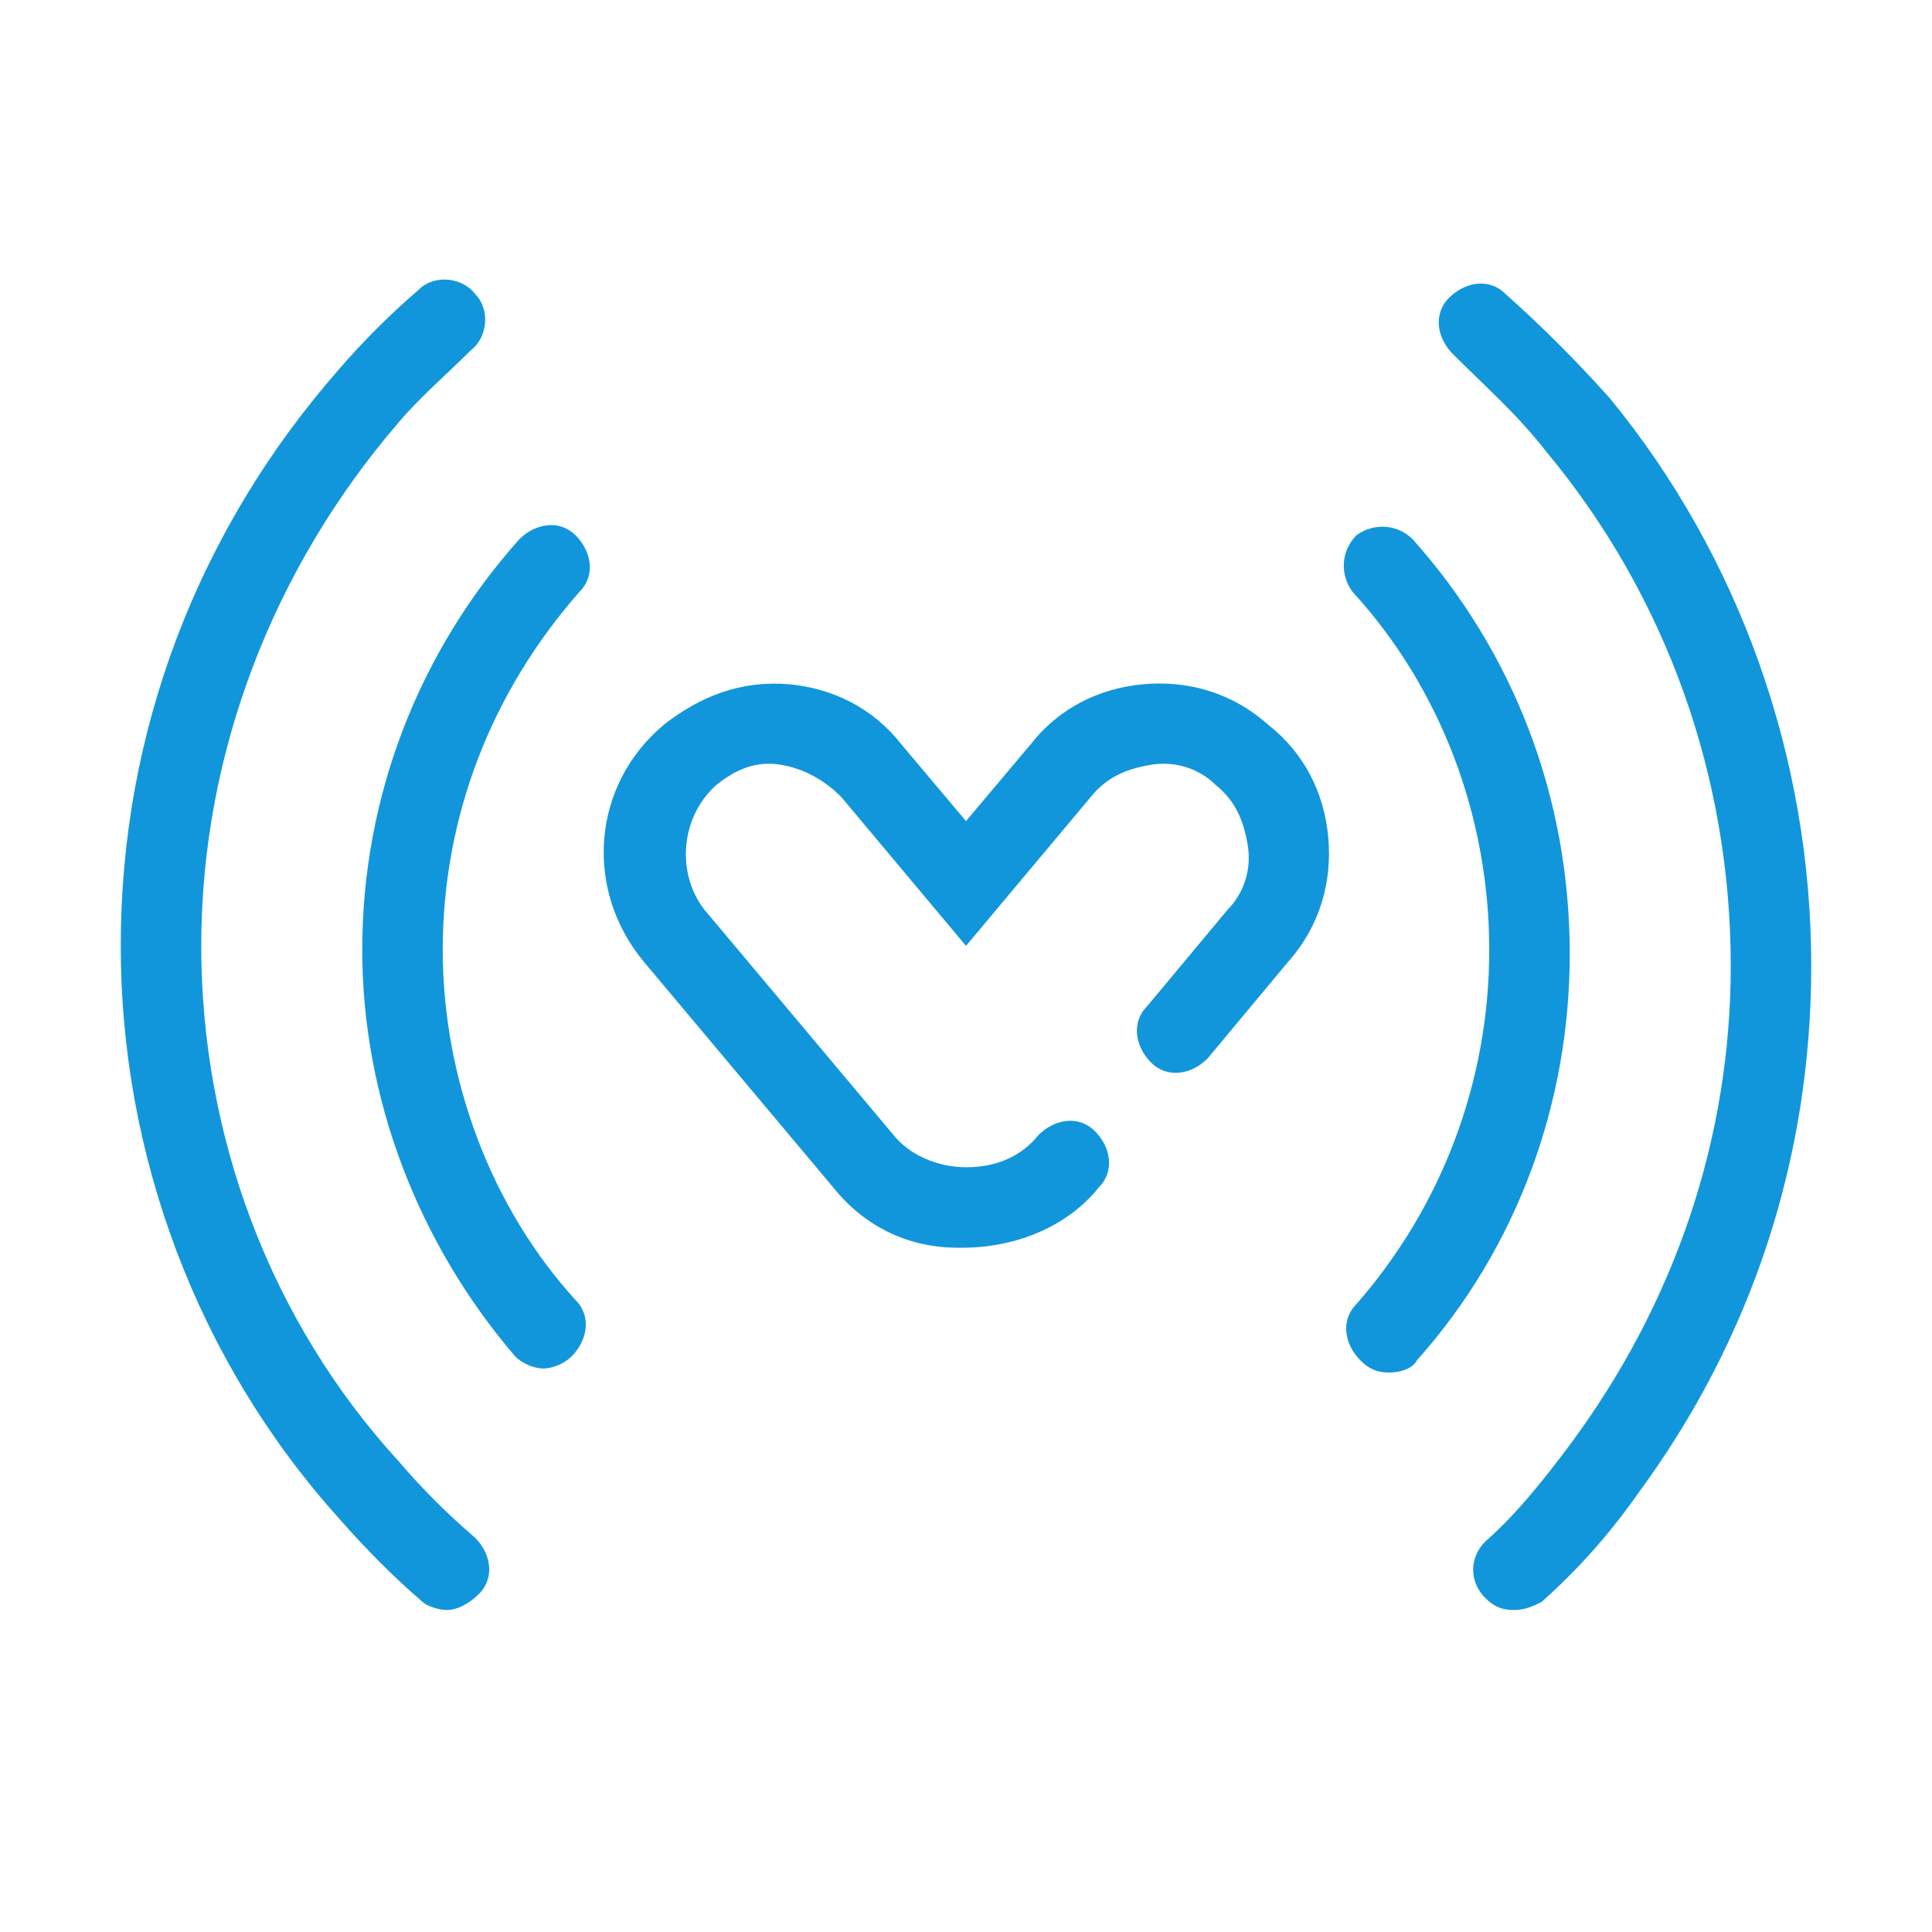 <?xml version="1.0" standalone="no"?><!DOCTYPE svg PUBLIC "-//W3C//DTD SVG 1.1//EN" "http://www.w3.org/Graphics/SVG/1.1/DTD/svg11.dtd"><svg t="1729426305244" class="icon" viewBox="0 0 1024 1024" version="1.1" xmlns="http://www.w3.org/2000/svg" p-id="50585" xmlns:xlink="http://www.w3.org/1999/xlink" width="32" height="32"><path d="M305.067 283.733c-8.534-8.533-21.334-6.4-29.867 2.134C221.867 345.6 192 422.4 192 503.467c0 78.933 29.867 155.733 81.067 215.466 4.266 4.267 10.666 6.4 14.933 6.4 4.267 0 10.667-2.133 14.933-6.4 8.534-8.533 10.667-21.333 2.134-29.866-44.8-49.067-70.4-117.334-70.4-185.6 0-70.4 25.6-136.534 72.533-189.867 8.533-8.533 6.4-21.333-2.133-29.867z m443.733 2.134c-8.533-8.534-21.333-8.534-29.867-2.134-8.533 8.534-8.533 21.334-2.133 29.867 46.933 51.2 72.533 119.467 72.533 189.867 0 70.4-25.6 136.533-70.4 187.733-8.533 8.533-6.4 21.333 2.134 29.867 4.266 4.266 8.533 6.4 14.933 6.4s12.8-2.134 14.933-6.4C804.267 661.333 832 584.533 832 505.6c0-83.2-29.867-160-83.2-219.733z" fill="#1296db" p-id="50586"></path><path d="M802.133 853.333c-6.4 0-10.666-2.133-14.933-6.4-8.533-8.533-8.533-21.333 0-29.866 17.067-14.934 32-34.134 44.8-51.2C887.467 691.2 917.333 603.733 917.333 512c0-100.267-34.133-196.267-98.133-273.067-14.933-19.2-32-34.133-49.067-51.2C761.6 179.2 759.467 166.4 768 157.867c8.533-8.534 21.333-10.667 29.867-2.134 19.2 17.067 38.4 36.267 55.466 55.467C921.6 294.4 960 401.067 960 512c0 102.4-32 198.4-91.733 279.467-14.934 21.333-32 40.533-51.2 57.6-4.267 2.133-8.534 4.266-14.934 4.266z m-565.333 0c-4.267 0-10.667-2.133-12.8-4.266-14.933-12.8-29.867-27.734-44.8-44.8-74.667-83.2-115.2-192-115.2-302.934 0-113.066 40.533-219.733 115.2-305.066 12.8-14.934 27.733-29.867 42.667-42.667 8.533-8.533 23.466-6.4 29.866 2.133 8.534 8.534 6.4 23.467-2.133 29.867-12.8 12.8-27.733 25.6-38.4 38.4-66.133 76.8-104.533 174.933-104.533 277.333 0 100.267 36.266 198.4 104.533 273.067 12.8 14.933 25.6 27.733 40.533 40.533 8.534 8.534 10.667 21.334 2.134 29.867-4.267 4.267-10.667 8.533-17.067 8.533z m270.933-192c-25.6 0-49.066-10.666-66.133-32L341.333 509.867C309.333 471.467 313.6 416 352 384c19.2-14.933 40.533-23.467 66.133-21.333 23.467 2.133 44.8 12.8 59.734 32L512 435.2l34.133-40.533c14.934-19.2 36.267-29.867 59.734-32C629.333 360.533 652.8 366.933 672 384c19.2 14.933 29.867 36.267 32 59.733 2.133 23.467-4.267 46.934-21.333 66.134L640 561.067c-8.533 8.533-21.333 10.666-29.867 2.133-8.533-8.533-10.666-21.333-2.133-29.867l42.667-51.2c8.533-8.533 12.8-21.333 10.666-34.133-2.133-12.8-6.4-23.467-17.066-32-8.534-8.533-21.334-12.8-34.134-10.667-12.8 2.134-23.466 6.4-32 17.067L512 501.333 445.867 422.4c-8.534-8.533-19.2-14.933-32-17.067-12.8-2.133-23.467 2.134-34.134 10.667-19.2 17.067-21.333 46.933-6.4 66.133L473.6 601.6c8.533 10.667 23.467 17.067 38.4 17.067 17.067 0 29.867-6.4 38.4-17.067 8.533-8.533 21.333-10.667 29.867-2.133C588.8 608 590.933 620.8 582.4 629.333c-17.067 21.334-44.8 32-72.533 32h-2.134z" fill="#1296db" p-id="50587"></path></svg>